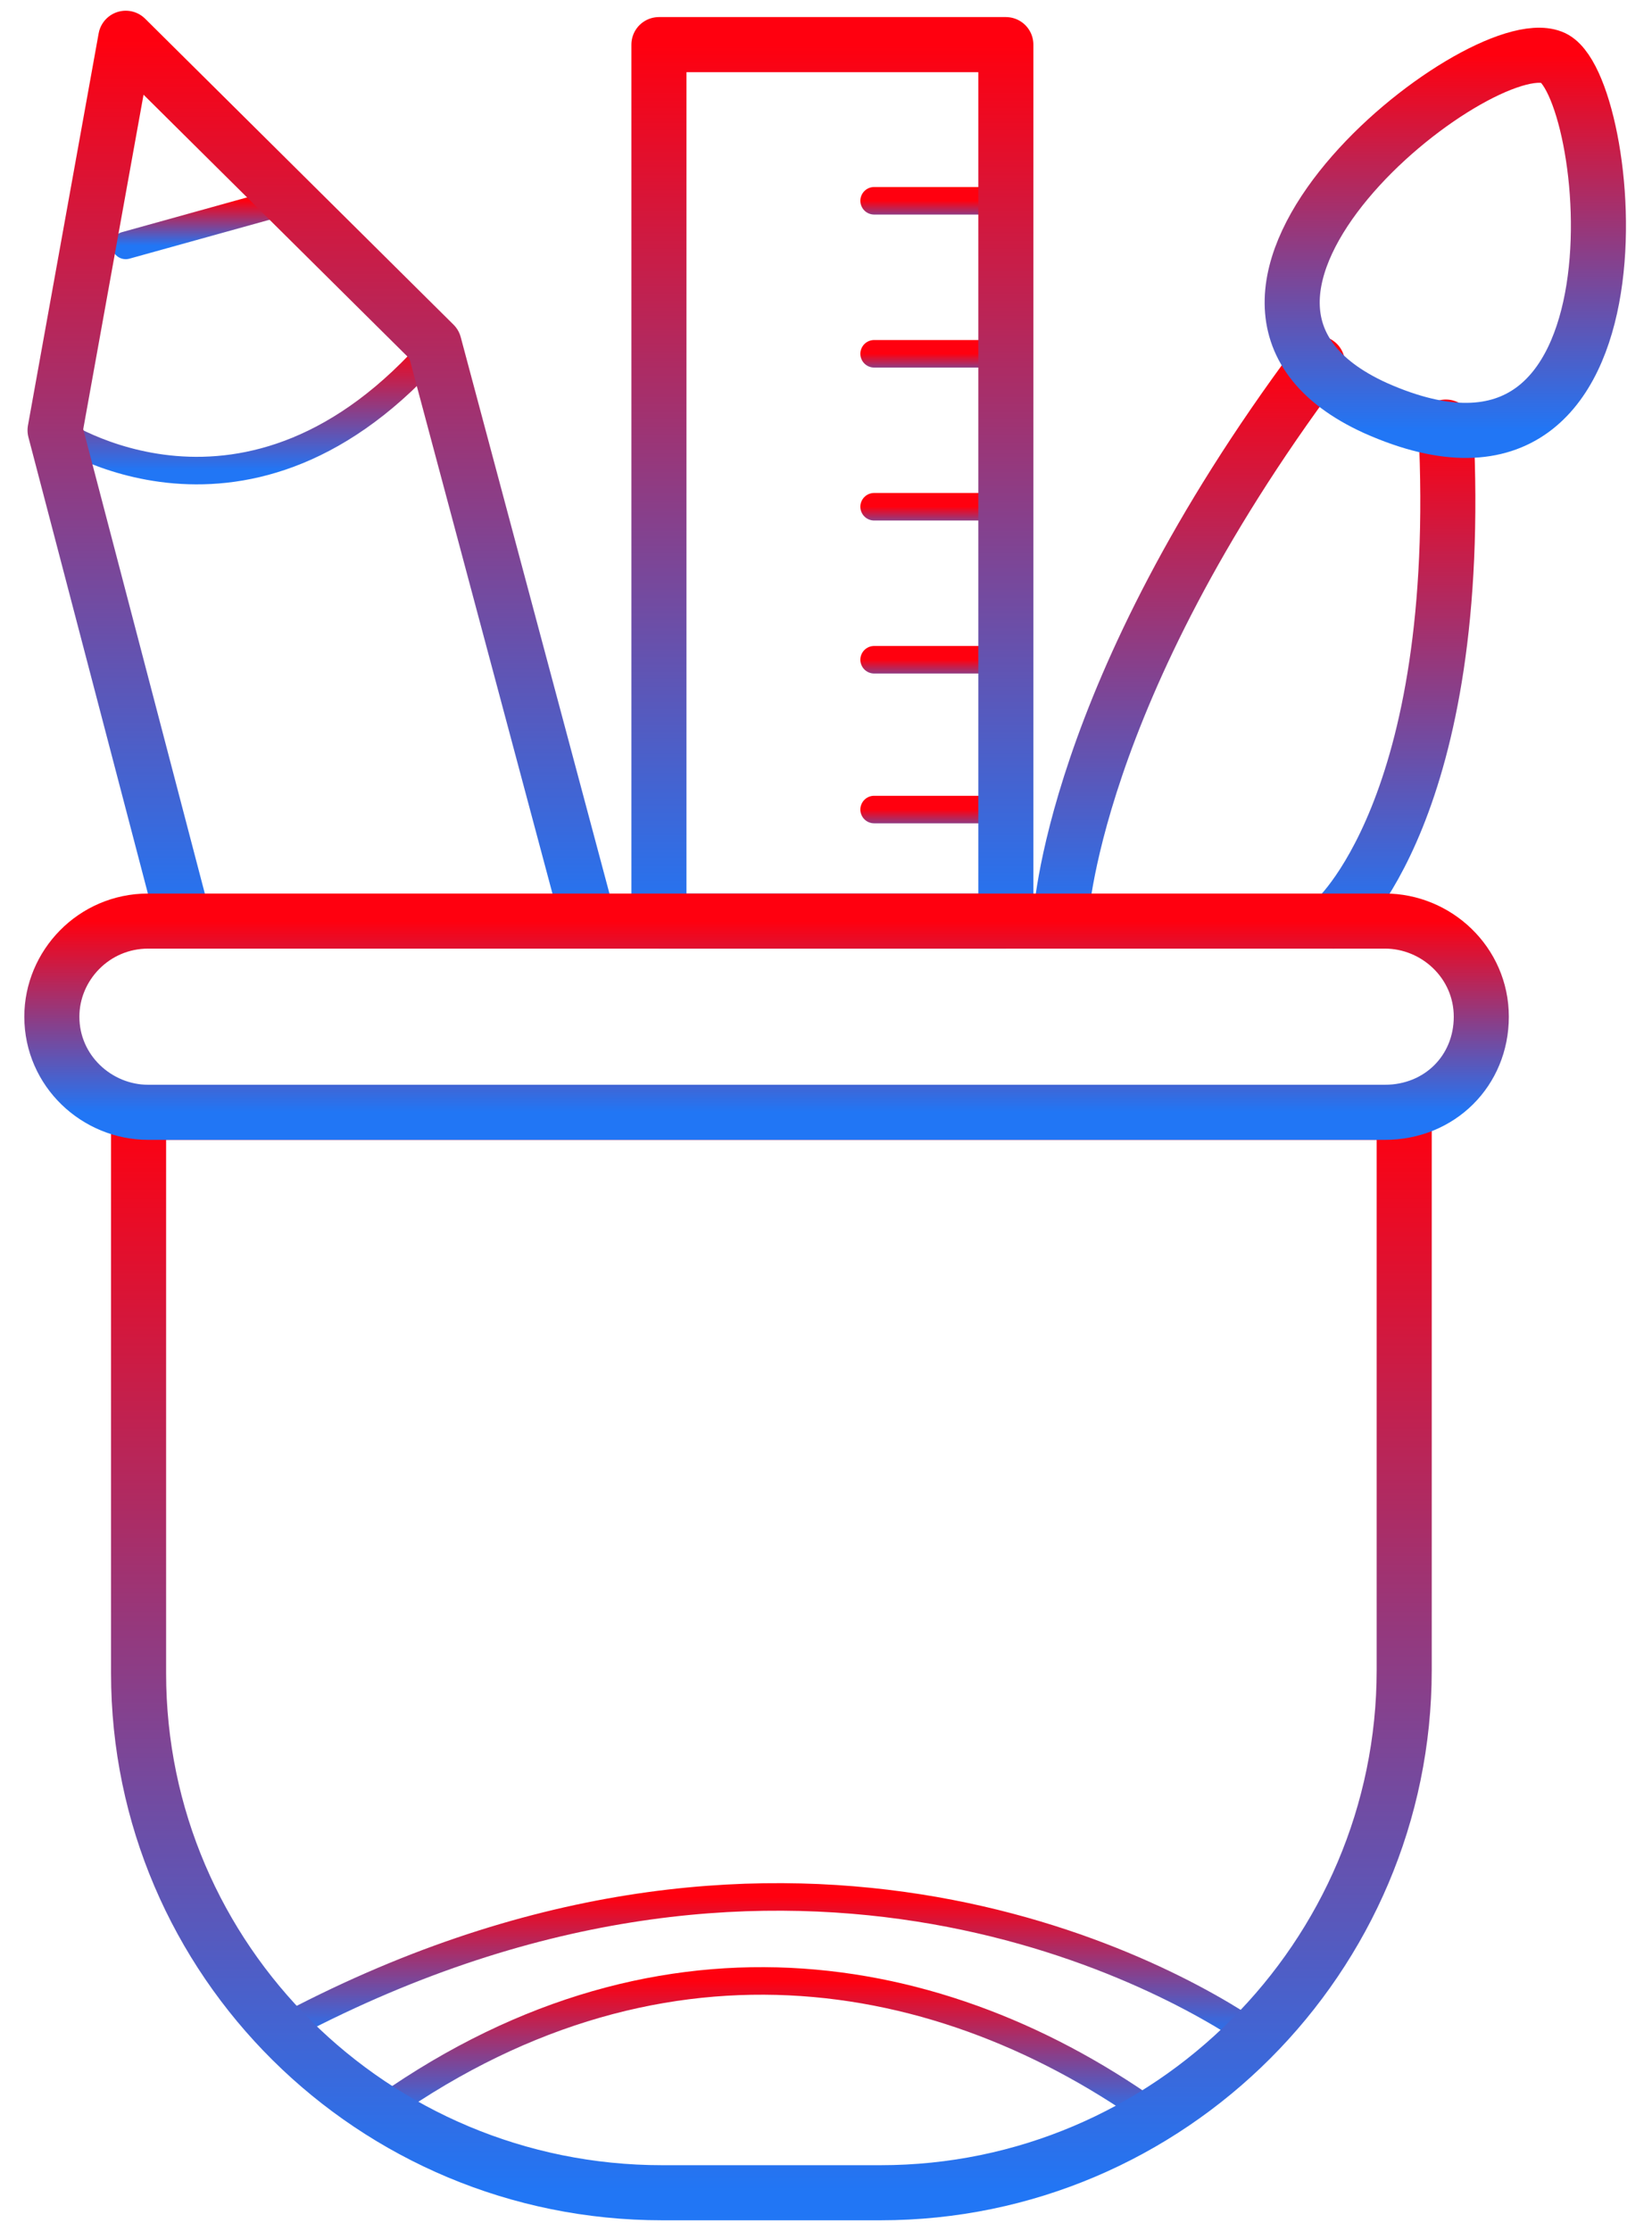 <svg width="60" height="81" viewBox="0 0 60 81" fill="none" xmlns="http://www.w3.org/2000/svg">
<path d="M42.132 76.95C34.199 71.164 23.699 69.428 13.549 76.834" stroke="url(#paint0_linear_877_1810)" stroke-miterlimit="10" stroke-linecap="round" stroke-linejoin="round"/>
<path d="M45.633 73.942C42.133 71.512 28.249 63.99 10.166 73.71" stroke="url(#paint1_linear_877_1810)" stroke-miterlimit="10" stroke-linecap="round" stroke-linejoin="round"/>
<path d="M31.983 79.611H24.05C13.55 79.611 5.033 71.164 5.033 60.749V40.384H51V60.634C51 71.048 42.483 79.611 31.983 79.611Z" stroke="url(#paint2_linear_877_1810)" stroke-width="2" stroke-miterlimit="10" stroke-linecap="round" stroke-linejoin="round"/>
<path d="M2 15.621C2 15.621 9 20.481 15.883 12.497" stroke="url(#paint3_linear_877_1810)" stroke-miterlimit="10" stroke-linecap="round" stroke-linejoin="round"/>
<path d="M4.566 8.91L10.4 7.29" stroke="url(#paint4_linear_877_1810)" stroke-miterlimit="10" stroke-linecap="round" stroke-linejoin="round"/>
<path d="M31.748 7.29H36.531" stroke="url(#paint5_linear_877_1810)" stroke-miterlimit="10" stroke-linecap="round" stroke-linejoin="round"/>
<path d="M31.748 12.845H36.531" stroke="url(#paint6_linear_877_1810)" stroke-miterlimit="10" stroke-linecap="round" stroke-linejoin="round"/>
<path d="M31.748 18.398H36.531" stroke="url(#paint7_linear_877_1810)" stroke-miterlimit="10" stroke-linecap="round" stroke-linejoin="round"/>
<path d="M31.748 23.953H36.531" stroke="url(#paint8_linear_877_1810)" stroke-miterlimit="10" stroke-linecap="round" stroke-linejoin="round"/>
<path d="M31.748 29.392H36.531" stroke="url(#paint9_linear_877_1810)" stroke-miterlimit="10" stroke-linecap="round" stroke-linejoin="round"/>
<path d="M36.532 1.62H23.932V33.441H36.532V1.62Z" stroke="url(#paint10_linear_877_1810)" stroke-width="2" stroke-miterlimit="10" stroke-linecap="round" stroke-linejoin="round"/>
<path d="M38.516 33.441C38.516 33.441 38.866 25.226 47.849 13.191" stroke="url(#paint11_linear_877_1810)" stroke-width="2" stroke-miterlimit="10" stroke-linecap="round" stroke-linejoin="round"/>
<path d="M48.432 33.442C48.432 33.442 53.215 29.392 52.515 15.506" stroke="url(#paint12_linear_877_1810)" stroke-width="2" stroke-miterlimit="10" stroke-linecap="round" stroke-linejoin="round"/>
<path d="M49.949 14.811C41.315 10.877 53.682 1.041 56.365 2.083C58.582 2.893 60.332 19.44 49.949 14.811Z" stroke="url(#paint13_linear_877_1810)" stroke-width="2" stroke-miterlimit="10" stroke-linecap="round" stroke-linejoin="round"/>
<path d="M6.667 33.441L2 15.621L4.567 1.389L15.767 12.497L21.367 33.441" stroke="url(#paint14_linear_877_1810)" stroke-width="2" stroke-miterlimit="10" stroke-linecap="round" stroke-linejoin="round"/>
<path d="M50.3 40.384H5.383C3.516 40.384 1.883 38.88 1.883 36.913C1.883 35.061 3.399 33.441 5.383 33.441H50.3C52.166 33.441 53.8 34.946 53.8 36.913C53.8 38.88 52.283 40.384 50.3 40.384Z" stroke="url(#paint15_linear_877_1810)" stroke-width="2" stroke-miterlimit="10" stroke-linecap="round" stroke-linejoin="round"/>
<defs>
<linearGradient id="paint0_linear_877_1810" x1="27.84" y1="71.921" x2="27.84" y2="76.95" gradientUnits="userSpaceOnUse">
<stop stop-color="#FF000F"/>
<stop offset="1" stop-color="#2176F5"/>
</linearGradient>
<linearGradient id="paint1_linear_877_1810" x1="27.899" y1="68.871" x2="27.899" y2="73.942" gradientUnits="userSpaceOnUse">
<stop stop-color="#FF000F"/>
<stop offset="1" stop-color="#2176F5"/>
</linearGradient>
<linearGradient id="paint2_linear_877_1810" x1="28.017" y1="40.384" x2="28.017" y2="79.611" gradientUnits="userSpaceOnUse">
<stop stop-color="#FF000F"/>
<stop offset="1" stop-color="#2176F5"/>
</linearGradient>
<linearGradient id="paint3_linear_877_1810" x1="8.942" y1="12.497" x2="8.942" y2="17.086" gradientUnits="userSpaceOnUse">
<stop stop-color="#FF000F"/>
<stop offset="1" stop-color="#2176F5"/>
</linearGradient>
<linearGradient id="paint4_linear_877_1810" x1="7.483" y1="7.29" x2="7.483" y2="8.91" gradientUnits="userSpaceOnUse">
<stop stop-color="#FF000F"/>
<stop offset="1" stop-color="#2176F5"/>
</linearGradient>
<linearGradient id="paint5_linear_877_1810" x1="34.14" y1="7.29" x2="34.14" y2="8.29" gradientUnits="userSpaceOnUse">
<stop stop-color="#FF000F"/>
<stop offset="1" stop-color="#2176F5"/>
</linearGradient>
<linearGradient id="paint6_linear_877_1810" x1="34.14" y1="12.845" x2="34.14" y2="13.845" gradientUnits="userSpaceOnUse">
<stop stop-color="#FF000F"/>
<stop offset="1" stop-color="#2176F5"/>
</linearGradient>
<linearGradient id="paint7_linear_877_1810" x1="34.14" y1="18.398" x2="34.14" y2="19.398" gradientUnits="userSpaceOnUse">
<stop stop-color="#FF000F"/>
<stop offset="1" stop-color="#2176F5"/>
</linearGradient>
<linearGradient id="paint8_linear_877_1810" x1="34.14" y1="23.953" x2="34.14" y2="24.953" gradientUnits="userSpaceOnUse">
<stop stop-color="#FF000F"/>
<stop offset="1" stop-color="#2176F5"/>
</linearGradient>
<linearGradient id="paint9_linear_877_1810" x1="34.14" y1="29.392" x2="34.14" y2="30.392" gradientUnits="userSpaceOnUse">
<stop stop-color="#FF000F"/>
<stop offset="1" stop-color="#2176F5"/>
</linearGradient>
<linearGradient id="paint10_linear_877_1810" x1="30.232" y1="1.62" x2="30.232" y2="33.441" gradientUnits="userSpaceOnUse">
<stop stop-color="#FF000F"/>
<stop offset="1" stop-color="#2176F5"/>
</linearGradient>
<linearGradient id="paint11_linear_877_1810" x1="43.182" y1="13.191" x2="43.182" y2="33.441" gradientUnits="userSpaceOnUse">
<stop stop-color="#FF000F"/>
<stop offset="1" stop-color="#2176F5"/>
</linearGradient>
<linearGradient id="paint12_linear_877_1810" x1="50.508" y1="15.506" x2="50.508" y2="33.442" gradientUnits="userSpaceOnUse">
<stop stop-color="#FF000F"/>
<stop offset="1" stop-color="#2176F5"/>
</linearGradient>
<linearGradient id="paint13_linear_877_1810" x1="52.493" y1="2.006" x2="52.493" y2="15.627" gradientUnits="userSpaceOnUse">
<stop stop-color="#FF000F"/>
<stop offset="1" stop-color="#2176F5"/>
</linearGradient>
<linearGradient id="paint14_linear_877_1810" x1="11.683" y1="1.389" x2="11.683" y2="33.441" gradientUnits="userSpaceOnUse">
<stop stop-color="#FF000F"/>
<stop offset="1" stop-color="#2176F5"/>
</linearGradient>
<linearGradient id="paint15_linear_877_1810" x1="27.841" y1="33.441" x2="27.841" y2="40.384" gradientUnits="userSpaceOnUse">
<stop stop-color="#FF000F"/>
<stop offset="1" stop-color="#2176F5"/>
</linearGradient>
</defs>
</svg>
